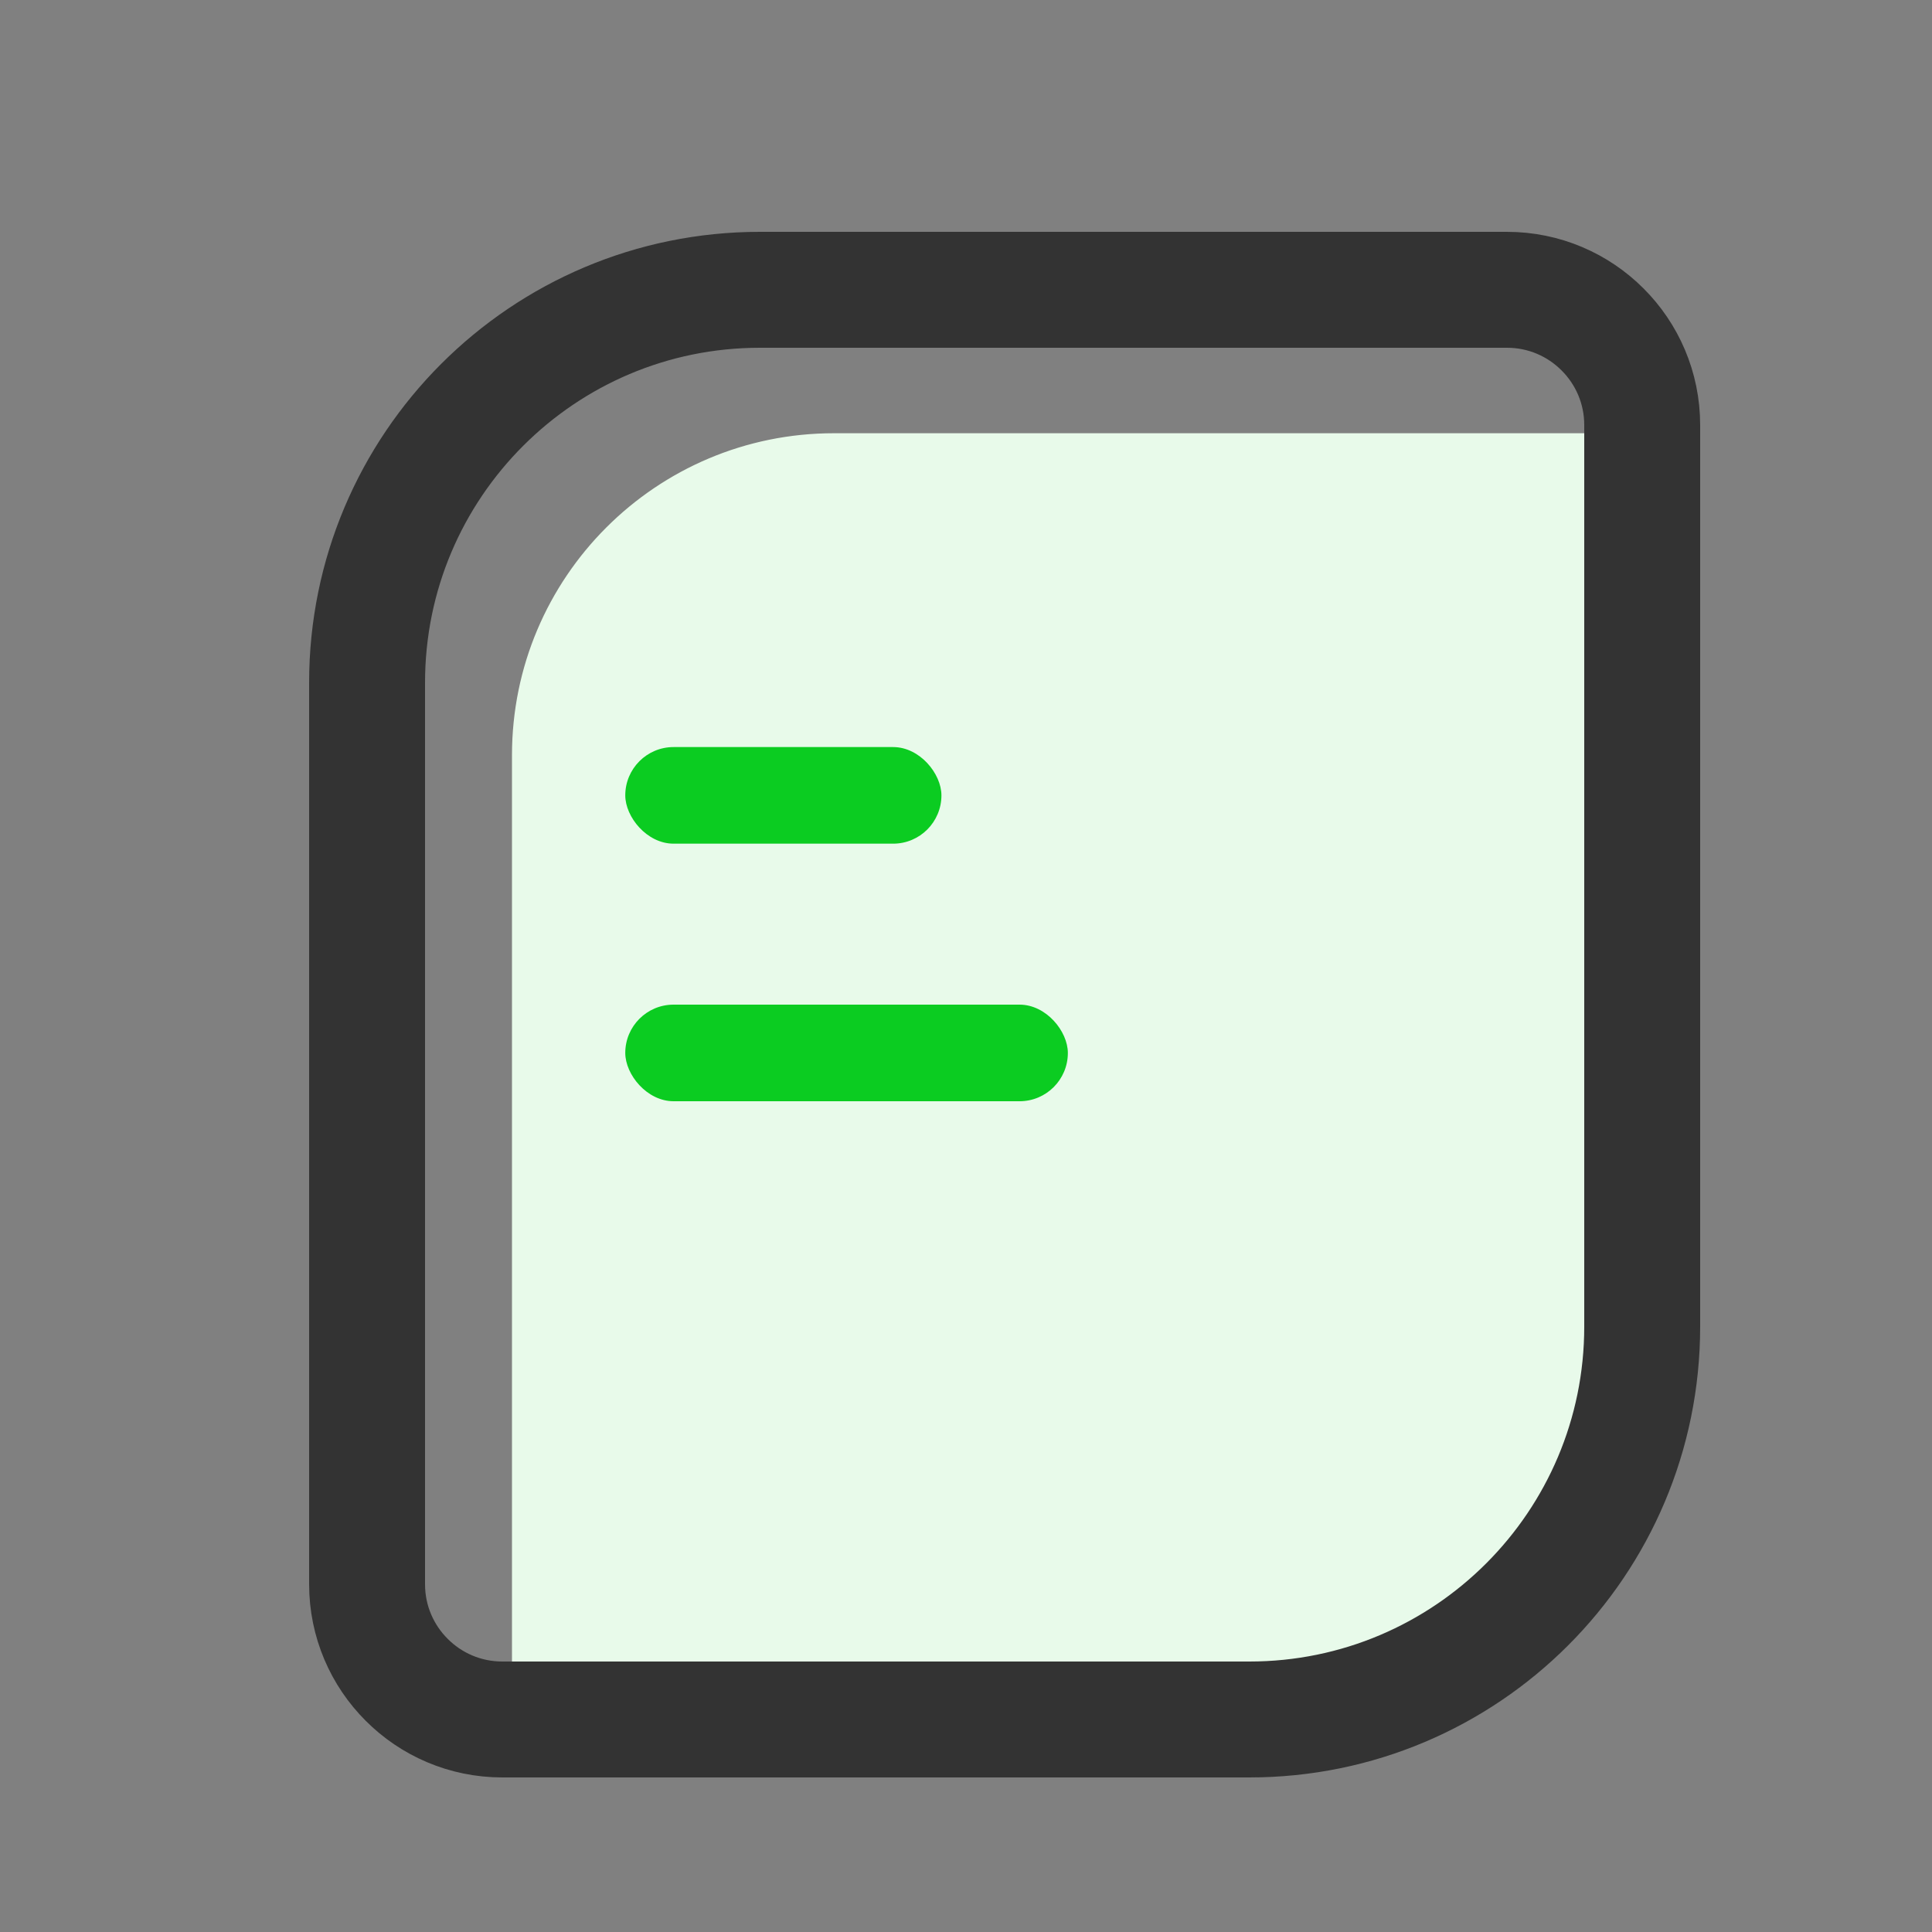 <?xml version="1.0" encoding="UTF-8"?>
<svg width="25px" height="25px" viewBox="0 0 25 25" version="1.1" xmlns="http://www.w3.org/2000/svg" xmlns:xlink="http://www.w3.org/1999/xlink">
    <rect x="0" y="0" width="25" height="25" fill="#808080" stroke="none"/>
    <title>帮助中心</title>
    <g id="页面-1" stroke="none" stroke-width="1" fill="none" fill-rule="evenodd">
        <g id="画板" transform="translate(-60, -107)">
            <g id="帮助中心" transform="translate(60, 107)">
                <path d="M10.791,5.606 L20.549,5.606 C20.997,5.606 21.365,5.96 21.382,6.408 L21.775,16.95 C21.895,20.169 19.382,22.876 16.162,22.996 C16.09,22.999 16.018,23 15.945,23 L7.458,23 C6.998,23 6.625,22.627 6.625,22.167 L6.625,9.772 C6.625,7.471 8.49,5.606 10.791,5.606 Z" id="矩形备份-19" fill="#E8FAEA"></path>
                <path d="M19.5,3.75 C19.983,3.75 20.421,3.946 20.737,4.263 C21.054,4.579 21.25,5.017 21.25,5.5 L21.25,5.5 L21.25,17.167 C21.25,18.57 20.681,19.841 19.761,20.761 C18.841,21.681 17.57,22.25 16.167,22.25 L16.167,22.25 L6.5,22.25 C6.017,22.25 5.579,22.054 5.263,21.737 C4.946,21.421 4.75,20.983 4.75,20.5 L4.75,20.5 L4.75,8.833 C4.75,7.43 5.319,6.159 6.239,5.239 C7.159,4.319 8.43,3.75 9.833,3.75 L9.833,3.75 Z" id="矩形" stroke="#333333" stroke-width="1.5"></path>
                <rect id="矩形" fill="#0BCC21" x="8.091" y="9.667" width="4.091" height="1.25" rx="0.625"></rect>
                <rect id="矩形备份-20" fill="#0BCC21" x="8.091" y="13" width="5.727" height="1.25" rx="0.625"></rect>
            </g>
        </g>
    </g>
</svg>